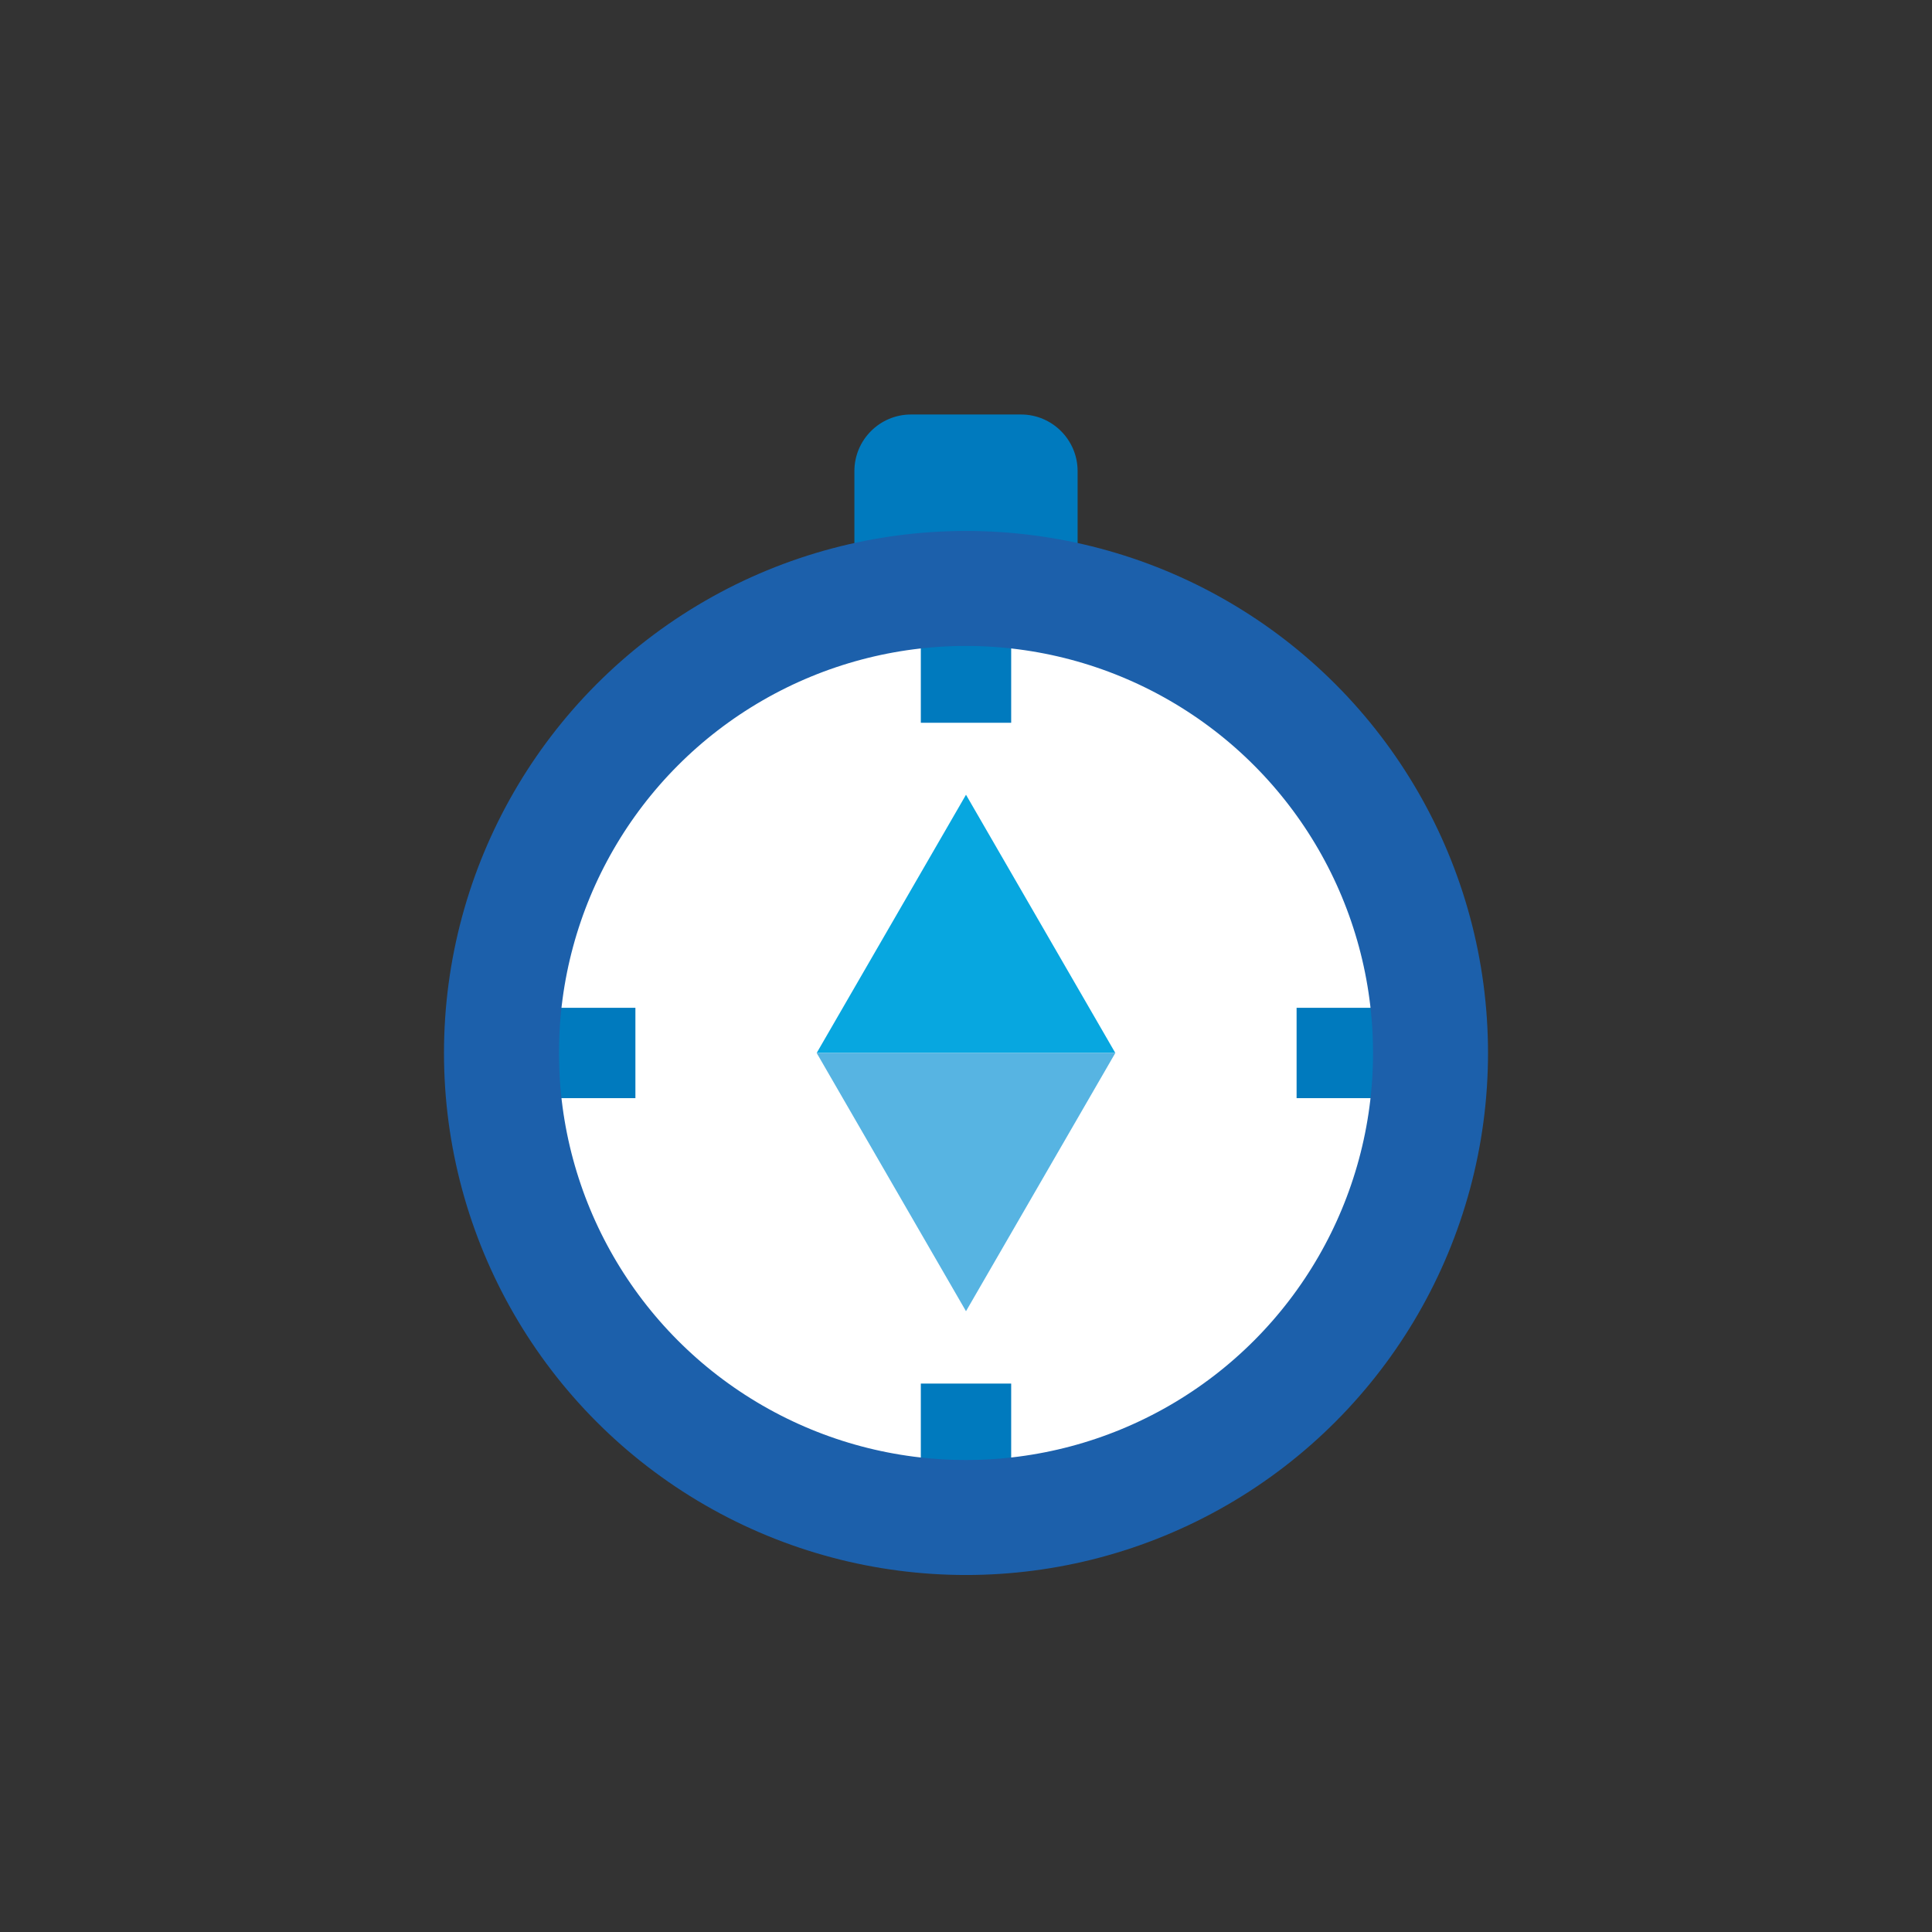 <?xml version="1.0" encoding="utf-8"?>
<!-- Generator: Adobe Illustrator 18.0.0, SVG Export Plug-In . SVG Version: 6.00 Build 0)  -->
<!DOCTYPE svg PUBLIC "-//W3C//DTD SVG 1.1//EN" "http://www.w3.org/Graphics/SVG/1.1/DTD/svg11.dtd">
<svg version="1.1" id="Layer_1" xmlns="http://www.w3.org/2000/svg" xmlns:xlink="http://www.w3.org/1999/xlink" x="0px" y="0px"
	 viewBox="0 0 502 502" enable-background="new 0 0 502 502" xml:space="preserve">
<rect x="0" y="0" width="502" height="502" fill="#333333" stroke="none"/>
<g>
	<circle fill="#FFFFFF" cx="251" cy="273.6" r="120.7"/>
	<path fill="#007ABE" d="M265.3,165.7h-28.6c-8.1,0-14.7-6.6-14.7-14.7v-28.6c0-8.1,6.6-14.7,14.7-14.7h28.6
		c8.1,0,14.7,6.6,14.7,14.7V151C280,159.1,273.4,165.7,265.3,165.7z"/>
	<line fill="none" stroke="#007ABE" stroke-width="23.474" stroke-miterlimit="10" x1="251" y1="152.9" x2="251" y2="187.8"/>
	<polygon fill="#07A7E0" points="212.2,273.6 251,206.5 289.8,273.6 	"/>
	<polygon fill="#57B4E2" points="289.8,273.6 251,340.7 212.2,273.6 	"/>
	<line fill="none" stroke="#007ABE" stroke-width="23.474" stroke-miterlimit="10" x1="251" y1="359.5" x2="251" y2="394.3"/>
	<line fill="none" stroke="#007ABE" stroke-width="23.474" stroke-miterlimit="10" x1="130.3" y1="273.6" x2="165.1" y2="273.6"/>
	<line fill="none" stroke="#007ABE" stroke-width="23.474" stroke-miterlimit="10" x1="336.9" y1="273.6" x2="371.7" y2="273.6"/>
	<circle fill="none" stroke="#1C60AB" stroke-width="29.876" stroke-miterlimit="10" cx="251" cy="273.6" r="120.7"/>
</g>
</svg>
